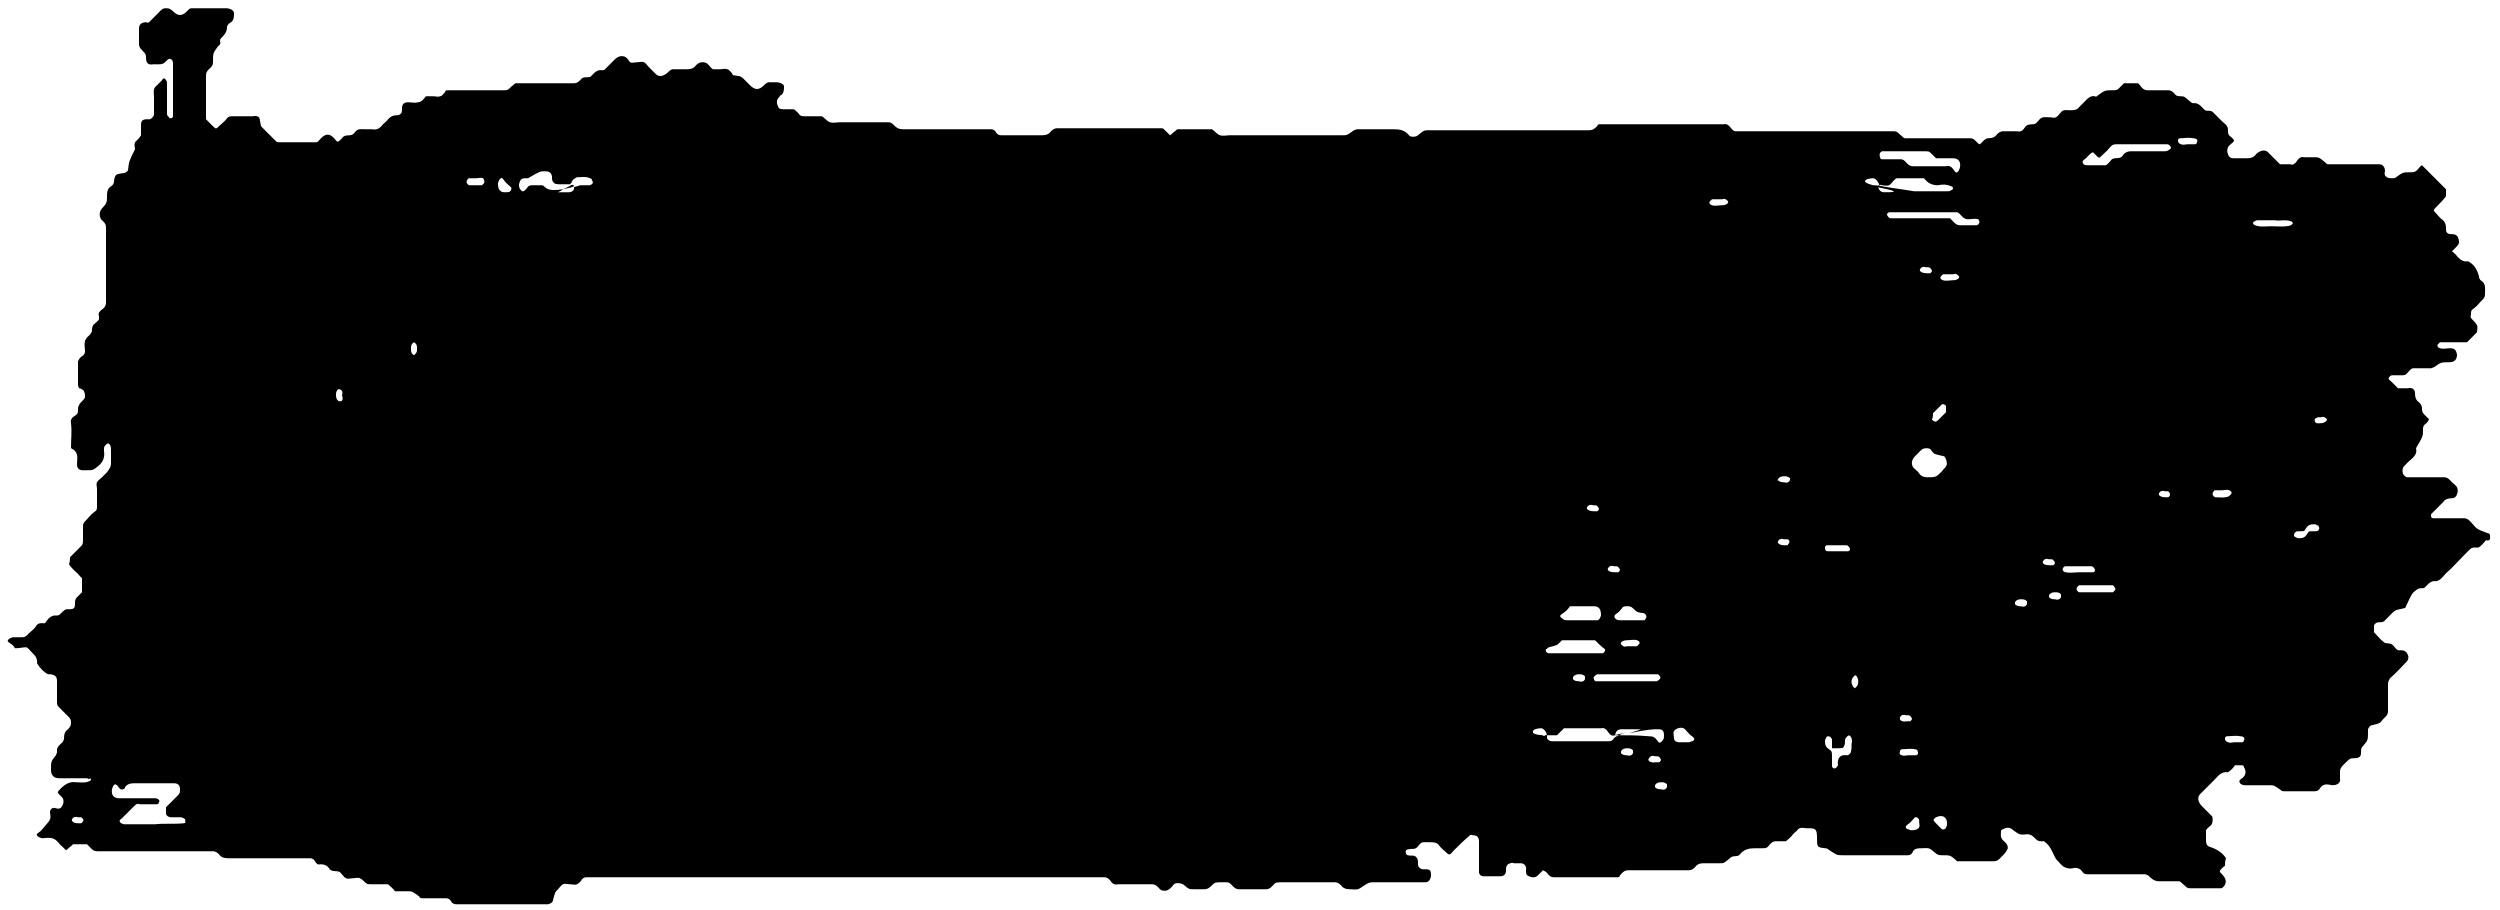 <svg width="250" height="91" viewBox="0 0 250 91" fill="currentColor" preserveAspectRatio="none" xmlns="http://www.w3.org/2000/svg">
<path d="M249 53.525C249 53.425 248.9 53.325 248.8 53.325C247.7 52.925 247.7 52.925 247.2 52.325C247 52.125 246.8 51.825 246.4 51.825C245.4 51.825 244.4 51.825 243.3 51.825C243.2 51.825 243.1 51.725 243.1 51.625C243.1 51.525 243.1 51.425 243.1 51.425C243.5 51.025 243.9 50.625 244.3 50.225C244.5 49.925 244.8 49.825 245.2 49.825C245.4 49.825 245.6 49.725 245.7 49.425C245.8 49.225 245.8 48.925 245.7 48.725C245.6 48.525 245.4 48.425 245.2 48.225C245 48.025 244.8 47.725 244.4 47.725C243.2 47.725 241.9 47.725 240.7 47.725C240.6 47.725 240.5 47.625 240.4 47.525C240.2 47.325 240.2 46.825 240.4 46.625C240.5 46.525 240.6 46.425 240.6 46.425C241 45.925 241.8 45.625 241.6 44.825C242.3 43.625 242.3 43.625 242.3 43.025C242.3 42.725 242.3 42.625 242.5 42.425C242.7 42.325 242.8 42.125 242.9 41.925C242.7 41.725 242.6 41.625 242.4 41.425C242.2 41.225 242.2 41.025 242.2 40.825C242.2 40.625 242.1 40.425 241.9 40.225C241.6 40.025 241.5 39.725 241.5 39.325C241.5 38.925 241.2 38.725 240.8 38.825C240.5 38.825 240.1 38.825 239.8 38.825C239.6 38.625 239.3 38.325 239.1 38.125C238.8 37.925 238.8 37.825 239 37.625C239.1 37.525 239.2 37.525 239.3 37.525C239.6 37.525 240 37.525 240.3 37.525C240.7 37.525 240.8 37.125 241.1 36.925C241.2 36.825 241.3 36.825 241.4 36.825C242 36.825 242.5 36.825 243.1 36.825C243.2 36.825 243.3 36.725 243.4 36.725C244.1 36.225 244.1 36.225 244.9 36.225C245.5 36.225 245.7 35.925 245.7 35.425C245.6 35.025 245.5 34.825 245 34.825C244.7 34.825 244.3 34.925 244 34.825C243.7 34.725 243.7 34.525 243.8 34.425C243.9 34.325 244 34.225 244 34.225C244.6 34.225 245.1 34.225 245.7 34.225C246 34.225 246.4 34.225 246.7 34.225C247 33.925 247.3 33.625 247.7 33.225C247.7 33.025 247.8 32.725 247.7 32.525C247.6 32.325 247.4 32.125 247.3 32.025C247.1 31.825 247 31.725 247.1 31.425C247.1 31.125 247.1 31.025 247.4 30.825C247.7 30.625 247.9 30.325 248.1 30.125C248.2 30.025 248.3 29.925 248.3 29.925C248.5 29.725 248.5 29.525 248.5 29.325C248.5 28.925 248.6 28.425 248.2 28.125C248.1 28.025 248 28.025 248 27.925C247.9 27.825 247.9 27.725 247.9 27.625C247.7 26.925 247.4 26.425 246.8 26.125C246.3 26.225 246 25.925 245.7 25.625C245.6 25.425 245.4 25.325 245.2 25.125C245.4 24.925 245.5 24.825 245.7 24.625C246 24.325 245.9 24.025 245.8 23.725C245.7 23.525 245.5 23.425 245.3 23.425C244.8 23.425 244.6 23.325 244.6 22.925C244.6 22.625 244.6 22.325 244.3 22.025C244 21.825 243.8 21.525 243.6 21.325C243.3 21.025 243.3 21.025 243.7 20.625C244 20.325 244.3 20.025 244.6 19.625C244.6 19.425 244.6 19.225 244.6 18.925C243.9 18.225 243.2 17.525 242.4 16.725C242.3 16.625 242.2 16.525 242.2 16.525C242 16.625 241.9 16.825 241.7 17.025C241.5 17.225 241.3 17.225 241.1 17.225C240.3 17.225 240.3 17.225 239.6 17.725C239.5 17.825 239.4 17.825 239.3 17.825C239.1 17.825 238.8 17.825 238.7 17.725C238.5 17.625 238.4 17.425 238.5 17.125C238.5 16.725 238.3 16.425 237.9 16.425C236.2 16.425 234.5 16.425 232.8 16.425C232.7 16.425 232.6 16.325 232.5 16.225C231.9 15.725 231.9 15.725 231.4 15.725C231.1 15.725 230.7 15.725 230.4 15.725C230 15.625 229.8 15.925 229.6 16.225C229.4 16.425 229.3 16.525 229 16.425C228.7 16.425 228.3 16.425 228 16.425C227.8 16.225 227.5 15.925 227.3 15.725C227.1 15.525 227 15.425 226.8 15.225C226.5 14.925 226 15.025 225.6 15.425C225.4 15.725 225.1 15.825 224.7 15.825C224.2 15.825 223.8 15.825 223.3 15.825C223.1 15.825 222.9 15.725 222.8 15.425C222.7 15.225 222.7 14.925 222.8 14.725C222.9 14.525 223.1 14.425 223.3 14.225C223.4 14.125 223.4 14.025 223.4 14.025C223.3 13.825 223.1 13.725 222.9 13.525C222.7 13.225 222.9 12.925 222.7 12.625C222.6 12.425 222.4 12.325 222.2 12.125C222.1 12.025 222 11.925 222 11.925C221.8 11.725 221.5 11.425 221.3 11.225C221 10.925 220.6 11.225 220.4 10.925C220.1 10.625 219.8 10.225 219.3 10.325C219 10.225 218.8 9.925 218.5 9.725C218.2 9.525 217.9 9.725 217.6 9.525C217.4 9.325 217.2 9.025 216.8 9.025C216.1 9.025 215.4 9.025 214.8 9.025C214.4 9.025 214.2 8.825 214 8.525C213.9 8.425 213.8 8.325 213.8 8.325C213.3 8.325 212.9 8.325 212.4 8.325C212.2 8.525 212.1 8.625 211.9 8.825C211.7 9.025 211.6 9.025 211.3 9.025C210.5 9.025 210.5 9.025 209.8 9.525C209.7 9.625 209.6 9.725 209.5 9.625C209 9.525 208.7 9.925 208.4 10.225C208.2 10.425 208.1 10.525 207.9 10.725C207.7 11.025 207.3 11.025 207 11.025C206.7 11.025 206.3 10.925 206.1 11.225C205.9 11.425 205.8 11.625 205.6 11.725C205.4 11.825 205.2 11.725 204.9 11.725C204.2 11.725 204.2 11.625 203.7 12.225C203.4 12.625 202.8 12.225 202.5 12.725C202.3 13.025 202.1 13.225 201.7 13.125C201.3 13.125 200.8 13.125 200.3 13.125C200.1 13.125 199.9 13.225 199.7 13.425C199.5 13.725 199.2 13.825 198.8 13.825C198.6 13.825 198.4 14.025 198.3 14.125C197.9 14.525 198 14.525 197.6 14.125C197.4 13.925 197.3 13.825 197 13.825C194.8 13.825 192.7 13.825 190.5 13.825C190.4 13.825 190.3 13.725 190.2 13.625C189.9 13.425 189.8 13.125 189.4 13.125C184.2 13.125 179 13.125 173.8 13.125C173.7 13.125 173.6 13.125 173.5 13.125C173.4 13.125 173.3 13.025 173.2 12.925C173 12.725 172.8 12.325 172.4 12.425C168.3 12.425 164.2 12.425 160.2 12.425C160.1 12.425 160 12.425 159.9 12.425C159.8 12.425 159.7 12.625 159.7 12.625C159.5 12.825 159.3 13.025 158.9 13.025C153.6 13.025 148.3 13.025 142.9 13.025C142.4 13.025 142.4 13.025 141.8 13.525C141.6 13.725 141 13.725 140.9 13.525C140.5 13.025 140 12.925 139.4 12.925C138.2 12.925 136.9 12.925 135.7 12.925C135.6 12.925 135.5 13.025 135.4 13.025C134.7 13.525 134.7 13.525 134.3 13.525C131 13.525 127.7 13.525 124.4 13.525H123C122.7 13.525 122.3 13.625 122 13.525C121.7 13.425 121.5 13.125 121.2 12.925C120.1 12.925 118.9 12.925 117.8 12.925C117.7 12.925 117.6 13.025 117.5 13.125C117.3 13.225 117.2 13.425 117 13.525C116.8 13.325 116.7 13.225 116.5 13.025C116.4 12.925 116.3 12.825 116.2 12.825C112.7 12.825 109.2 12.825 105.7 12.825C105.5 12.825 105.3 12.925 105.1 13.125C104.9 13.425 104.6 13.525 104.2 13.525C102.8 13.525 101.5 13.525 100.1 13.525C99.9 13.525 99.7 13.425 99.6 13.225C99.5 13.025 99.3 12.925 99.1 12.925C96.2 12.925 93.2 12.925 90.3 12.925C89.9 12.925 89.7 12.825 89.4 12.525C89.2 12.325 89.1 12.225 88.8 12.225C87.2 12.225 85.6 12.225 84 12.225C83.7 12.225 83.3 12.325 83 12.225C82.7 12.125 82.5 11.825 82.2 11.625C81.6 11.625 81.1 11.625 80.5 11.625C80.2 11.625 80.1 11.625 79.9 11.425C79.8 11.225 79.6 11.125 79.4 10.925C79.1 10.925 78.7 10.925 78.4 10.925C78.1 10.925 77.9 10.925 77.8 10.625C77.6 10.225 77.7 9.925 77.9 9.725C78 9.625 78 9.525 78.1 9.525C78.4 9.325 78.4 8.925 78.4 8.625C78.4 8.425 78 8.225 77.6 8.225C77.4 8.225 77.1 8.225 76.9 8.225C76.7 8.225 76.5 8.425 76.4 8.525C75.9 9.025 75.5 9.025 75 8.525C74.8 8.325 74.5 8.025 74.3 7.825C74 7.525 73.7 7.625 73.4 7.525C73.3 7.525 73.2 7.425 73.2 7.325C73 7.125 72.9 6.925 72.7 6.925C72.5 6.825 72.3 6.925 72 6.925C71.8 6.925 71.5 6.925 71.3 6.925C71.1 6.825 71 6.625 70.8 6.425C70.6 6.225 70.4 6.225 70.2 6.225C70 6.225 69.8 6.325 69.6 6.525C69.4 6.825 69.1 6.925 68.7 6.925C68.2 6.925 67.8 6.925 67.3 6.925C67.1 6.925 66.9 7.125 66.8 7.225C66.4 7.625 65.9 7.725 65.6 7.425C65.4 7.225 65.1 6.925 64.9 6.725C64.7 6.525 64.6 6.325 64.4 6.225C64.2 6.125 64 6.225 63.7 6.225C63.5 6.225 63.2 6.325 63 6.225C63 6.225 62.8 5.925 62.7 5.825C62.4 5.525 61.9 5.525 61.5 5.925C61.2 6.225 60.9 6.525 60.5 6.925C60.4 7.025 60.3 7.025 60.2 7.025C59.7 6.925 59.4 7.325 59.1 7.625C58.9 7.825 58.5 7.625 58.2 7.825C58 8.025 57.8 8.325 57.4 8.325C56.9 8.325 56.5 8.325 56 8.325C54.5 8.325 53.1 8.325 51.6 8.325C51.5 8.325 51.4 8.425 51.3 8.525C51 8.725 50.9 9.025 50.5 9.025C48.9 9.025 47.3 9.025 45.7 9.025C45.4 9.025 45 9.025 44.7 9.025C44.6 9.025 44.5 9.125 44.5 9.225C44.3 9.425 44.2 9.625 44 9.625C43.8 9.725 43.6 9.625 43.3 9.625C43.1 9.625 42.9 9.625 42.6 9.625C42.4 9.825 42.2 10.225 41.8 10.225C41.5 10.325 41.1 10.225 40.8 10.225C40.4 10.225 40.2 10.425 40.2 10.825C40.2 11.125 40.2 11.325 40 11.425C39.9 11.525 39.8 11.525 39.7 11.525C39.3 11.525 39.1 11.625 38.8 11.925C38.7 12.125 38.5 12.225 38.3 12.425C38 12.825 37.7 13.025 37.2 12.925C37.1 12.925 37 12.925 36.9 12.925C36.8 12.925 36.7 12.925 36.6 12.925C35.9 12.925 35.8 12.825 35.4 13.325C35.1 13.725 34.5 13.325 34.2 13.825C34.1 13.925 34 14.025 34 14.025C33.8 14.225 33.7 14.225 33.5 13.925C33 13.325 32.6 13.325 32.1 13.825C31.9 14.025 31.8 14.225 31.6 14.225C30.4 14.225 29.1 14.225 27.9 14.225C27.8 14.225 27.7 14.225 27.6 14.125C27.1 13.625 26.6 13.125 26.2 12.725C26 12.525 26.1 12.325 26 12.125C26 11.725 25.8 11.525 25.3 11.625C24.6 11.625 23.9 11.625 23.3 11.625C23 11.625 22.9 11.625 22.7 11.825C22.5 12.125 22.2 12.325 22 12.525C21.6 12.925 21.6 12.925 21.3 12.625C21.1 12.425 20.8 12.125 20.6 11.925V11.225C20.6 10.025 20.6 8.725 20.6 7.525C20.6 7.125 20.9 6.925 21.1 6.725C21.3 6.525 21.3 6.325 21.3 6.125C21.3 5.325 21.3 5.325 21.8 4.625C22 4.525 22.1 4.325 22 4.125C22 4.025 22 3.925 22.1 3.825C22.4 3.525 22.7 3.225 22.7 2.725C22.7 2.525 22.9 2.325 23.1 2.225C23.4 2.025 23.4 1.625 23.4 1.325C23.4 1.025 23 0.825 22.6 0.825C21.5 0.825 20.3 0.825 19.2 0.825C19.1 0.825 19 0.825 18.9 0.925C18.8 1.025 18.7 1.125 18.7 1.125C18.2 1.625 17.8 1.625 17.3 1.125C17.1 0.925 16.9 0.825 16.7 0.825C16.4 0.825 16.3 0.825 16.1 1.025C15.7 1.425 15.3 1.825 14.9 2.225C14.8 2.325 14.7 2.225 14.6 2.225C14.2 2.225 13.9 2.425 13.9 2.825C13.9 3.325 13.9 3.725 13.9 4.225C13.9 4.625 13.9 4.725 14.3 5.125C14.5 5.325 14.6 5.425 14.6 5.725C14.6 6.325 14.8 6.525 15.4 6.425C15.8 6.425 16.3 6.525 16.6 6.125C16.8 5.925 16.9 5.825 17.1 5.925C17.3 6.025 17.3 6.225 17.3 6.525C17.3 7.325 17.3 8.125 17.3 9.625C17.3 9.825 17.3 10.725 17.3 11.625C17.3 11.725 17.2 11.825 17.1 11.825C17 11.825 16.9 11.825 16.9 11.725C16.8 11.625 16.7 11.525 16.7 11.425C16.7 10.425 16.7 9.425 16.7 8.325C16.7 8.125 16.6 7.925 16.4 7.825C16.4 7.825 16.2 7.925 16.2 8.025C16 8.225 15.7 8.525 15.5 8.725C15.3 9.025 15.4 9.325 15.4 9.725C15.4 10.325 15.4 10.825 15.4 11.425C15.4 11.625 15.2 11.825 15 11.925C14.9 11.925 14.8 11.925 14.7 11.925C14.2 11.925 14.1 12.125 14.1 12.525C14.1 12.825 14.1 13.225 14.1 13.525C14 13.725 13.8 13.925 13.7 14.025C13.3 14.325 13.5 14.625 13.5 14.925C12.9 16.125 12.9 16.125 12.8 17.025C12.7 17.225 12.5 17.325 12.2 17.325C11.6 17.425 11.5 17.425 11.4 18.125C11.4 18.325 11.3 18.525 11.1 18.625C10.8 18.825 10.7 19.125 10.7 19.525C10.7 19.625 10.7 19.725 10.7 19.825C10.7 20.225 10.6 20.425 10.3 20.725C9.9 21.125 9.9 21.525 10.1 21.925C10.3 22.125 10.6 22.325 10.6 22.725C10.6 25.225 10.6 27.725 10.6 30.225C10.6 30.625 10.4 30.825 10.1 31.025C9.9 31.225 9.8 31.325 9.9 31.625C9.9 31.725 9.9 31.925 9.9 31.925C9.8 32.125 9.6 32.225 9.4 32.425C9.1 32.725 9.3 33.025 9.1 33.325C8.9 33.625 8.6 33.725 8.5 34.125C8.4 34.425 8.5 34.825 8.5 35.125C8.5 35.325 8.4 35.525 8.2 35.625C8 35.725 7.9 35.925 7.8 36.125C7.8 36.925 7.8 37.725 7.8 38.525C7.8 38.625 7.9 38.725 7.9 38.825C8 38.825 8.3 38.925 8.4 39.125C8.5 39.325 8.5 39.525 8.5 39.725C8.4 40.025 8 40.225 7.9 40.525C7.7 40.825 7.9 41.125 7.7 41.425C7.3 41.725 7 41.825 7.1 42.325C7.2 43.125 7.1 43.925 7.1 44.725C7.1 44.825 7.2 44.925 7.3 44.925C7.9 45.325 7.7 45.925 7.7 46.425C7.7 46.825 7.9 47.025 8.3 47.025C8.4 47.025 8.5 47.025 8.6 47.025C9.3 47.025 9.3 47.025 9.8 46.625C10.3 46.225 10.5 45.725 10.4 45.125C10.4 45.025 10.4 44.925 10.4 44.825C10.4 44.625 10.6 44.425 10.8 44.325C11 44.425 11.1 44.625 11.1 44.925C11.1 45.425 11.1 45.825 11.1 46.325C11.1 46.725 10.9 46.925 10.7 47.225C10.5 47.425 10.4 47.525 10.2 47.725C10 47.925 9.8 48.025 9.7 48.225C9.6 48.425 9.7 48.625 9.7 48.925C9.7 49.525 9.7 50.025 9.7 50.625C9.7 50.925 9.7 51.025 9.4 51.225C9.1 51.425 8.9 51.725 8.7 51.925C8.3 52.325 8.3 52.325 8.3 52.825C8.3 53.125 8.3 53.525 8.3 53.825C8.3 54.425 8.3 54.425 8 54.725C7.7 55.025 7.4 55.325 7 55.725C7 55.925 7 56.125 6.9 56.425C7.2 56.925 7.7 57.225 8 57.625C8.1 57.725 8.2 57.825 8.2 57.825C8.2 58.325 8.2 58.725 8.2 59.225C8 59.425 7.9 59.525 7.7 59.725C7.5 59.925 7.5 60.125 7.5 60.325C7.5 60.825 7.4 60.925 6.9 60.925C6.8 60.925 6.6 60.925 6.6 60.925C6.4 61.025 6.2 61.225 6.1 61.325C5.8 61.725 5.5 61.425 5.2 61.625C4.9 61.725 4.7 62.025 4.5 62.325C4.2 62.325 3.8 62.225 3.6 62.625C3.4 62.925 3.1 63.125 2.9 63.325C2.5 63.725 2.5 63.725 2 63.725C1.8 63.725 1.5 63.725 1.3 63.725C1.2 63.725 1.1 63.825 1 63.825C0.7 64.025 0.7 64.125 1 64.325C1.2 64.425 1.4 64.625 1.5 64.825C2 64.825 2.3 64.725 2.6 64.725C2.7 64.725 2.8 64.825 2.9 64.925C3.2 65.325 3.8 65.625 3.7 66.325C4 66.825 4.4 67.225 4.8 67.425C4.9 67.425 5 67.425 5.1 67.425C5.5 67.525 5.7 67.625 5.7 68.125C5.7 68.825 5.7 69.525 5.7 70.125C5.7 70.425 5.7 70.525 5.9 70.725C6.2 71.025 6.5 71.325 6.9 71.725C7.1 71.925 7.1 72.125 7.1 72.325C7.1 72.525 7 72.725 6.8 72.925C6.5 73.125 6.4 73.425 6.4 73.825C6.4 74.325 5.8 74.425 5.7 74.925C5.7 75.025 5.7 75.125 5.7 75.225C5.7 75.325 5.6 75.425 5.6 75.525C5.1 76.125 5.1 76.125 5.1 77.025C5.1 77.525 5.4 77.825 5.9 77.825C6.8 77.825 7.7 77.825 8.6 77.825C8.7 77.825 8.8 77.825 8.9 77.925C9 77.825 9.1 77.825 9.1 77.925C9.1 78.025 9 78.125 8.9 78.125C8.5 78.325 8 78.225 7.6 78.225C7 78.125 6.5 78.425 6.1 78.825C5.7 79.225 5.7 79.225 6 79.525C6.1 79.625 6.2 79.725 6.2 79.725C6.4 79.925 6.4 80.325 6.2 80.625C6.1 80.825 5.9 80.925 5.6 80.825C5.3 80.725 5.1 80.825 5 81.125C5 81.425 5.1 81.725 5 81.925C4.9 82.225 4.6 82.425 4.4 82.725C4.2 82.925 4.1 83.125 3.9 83.225C3.6 83.425 3.6 83.525 3.9 83.725C4 83.725 4.1 83.825 4.2 83.825C4.5 83.825 4.9 83.725 5.2 83.825C5.7 83.925 5.9 84.425 6.2 84.625C6.3 84.725 6.4 84.825 6.4 84.825L6.6 85.025C6.8 84.925 6.9 84.725 7.1 84.625C7.2 84.525 7.3 84.425 7.3 84.425C7.7 84.425 8.2 84.425 8.7 84.425C8.9 84.625 9 84.725 9.2 84.925C9.4 85.125 9.6 85.125 9.8 85.125C13.6 85.125 17.5 85.125 21.3 85.125C21.5 85.125 21.7 85.225 21.9 85.425C22.1 85.725 22.4 85.825 22.8 85.825C25.5 85.825 28.2 85.825 31 85.825C31.2 85.825 31.4 85.925 31.5 86.125C31.6 86.325 31.8 86.525 32 86.425C32.4 86.425 32.7 86.525 32.9 86.825C33.2 87.325 33.8 86.925 34.1 87.325C34.3 87.525 34.4 87.725 34.6 87.825C34.8 87.925 35 87.825 35.3 87.825C35.5 87.825 35.8 87.725 36 87.825C36.2 87.925 36.4 88.125 36.5 88.225C36.7 88.425 36.8 88.425 37.1 88.425C37.7 88.425 38.2 88.425 38.8 88.425C39 88.625 39.3 88.825 39.5 89.125H40.5C40.6 89.125 40.7 89.125 40.8 89.125C41.2 89.125 41.2 89.125 41.9 89.625C42 89.825 42.1 89.825 42.2 89.825C43 89.825 43.8 89.825 44.6 89.825C44.8 89.825 45 89.925 45.1 90.125C45.2 90.325 45.4 90.425 45.6 90.425C48.7 90.425 51.7 90.425 54.8 90.425C54.9 90.425 55 90.325 55.1 90.325C55.2 90.225 55.3 90.125 55.3 90.025C55.5 89.225 55.5 89.225 55.8 88.925C56 88.725 56.1 88.525 56.3 88.425C56.5 88.325 56.7 88.425 57 88.425C57.2 88.425 57.5 88.525 57.7 88.425C57.9 88.325 58.1 88.125 58.2 87.925C58.4 87.725 58.5 87.725 58.8 87.725C76 87.725 93.2 87.725 110.4 87.725C110.7 87.725 110.8 87.825 111 88.025C111.2 88.325 111.4 88.525 111.8 88.425C112.9 88.425 114.1 88.425 115.2 88.425C115.6 88.425 115.8 88.725 116 88.925C116.2 89.125 116.7 89.125 116.9 88.925C117.1 88.825 117.2 88.625 117.4 88.425C117.6 88.225 118.1 88.325 118.3 88.425C118.9 88.925 118.9 88.925 119.4 88.925C119.7 88.925 120.1 88.925 120.4 88.925C120.8 88.925 121 88.725 121.2 88.525C121.5 88.225 121.5 88.225 122.5 88.225C122.8 88.225 122.9 88.225 123.1 88.425C123.3 88.625 123.5 88.925 123.9 88.925C124.8 88.925 125.7 88.925 126.6 88.925C127 88.925 127.2 88.625 127.4 88.425C127.6 88.225 127.6 88.225 128.7 88.225C130.3 88.225 131.9 88.225 133.5 88.225C133.7 88.225 133.9 88.325 134.1 88.525C134.3 88.825 134.6 88.925 135 88.925C135.3 88.925 135.7 89.025 136 88.825C136.9 88.225 136.9 88.225 137.5 88.225C139.2 88.225 140.9 88.225 142.6 88.225C142.9 88.225 143.1 87.825 143.1 87.525C143.1 87.025 143 86.925 142.5 86.925C142.4 86.925 142.3 86.925 142.2 86.925C142 86.825 141.8 86.725 141.8 86.425C141.8 86.225 141.8 85.925 141.7 85.825C141.5 85.425 141.1 85.625 140.8 85.525C140.7 85.525 140.6 85.425 140.6 85.325C140.5 85.125 140.6 84.925 140.9 84.925C141.2 84.825 141.5 85.025 141.8 84.625C142.2 84.125 142.2 84.225 143 84.225C143.3 84.225 143.7 84.225 143.9 84.525C144.1 84.825 144.4 85.025 144.6 85.225C144.9 85.525 145 85.525 145.3 85.125C145.9 84.525 146.4 84.025 147 83.525C147.1 83.425 147.2 83.525 147.3 83.525C147.7 83.525 147.9 83.725 147.9 84.125C147.9 85.125 147.9 86.125 147.9 87.225C147.9 87.425 148.1 87.625 148.3 87.625C148.9 87.625 149.4 87.625 150 87.625C150.4 87.625 150.6 87.425 150.6 87.025C150.6 86.725 150.6 86.625 150.8 86.425C151 86.325 151.2 86.225 151.4 86.325C151.6 86.325 151.9 86.325 152.1 86.325C152.4 86.325 152.7 86.625 152.6 87.025C152.6 87.325 152.6 87.525 152.9 87.625C153.3 87.825 153.6 87.725 153.8 87.525C154 87.325 154.1 87.225 154.3 87.025C154.5 87.125 154.7 87.225 154.8 87.425C155 87.625 155.1 87.725 155.4 87.725C157.4 87.725 159.5 87.725 161.5 87.725C161.6 87.725 161.7 87.725 161.8 87.725C161.9 87.725 162 87.625 162 87.525C162.2 87.325 162.4 87.025 162.8 87.025C164.8 87.025 166.9 87.025 168.9 87.025C169.1 87.025 169.3 86.925 169.5 86.725C169.7 86.425 170 86.325 170.3 86.325C170.9 86.325 171.4 86.325 172 86.325C172.4 86.325 172.4 86.325 173.1 85.725C173.4 85.525 173.8 85.725 174 85.425C174.4 84.925 174.9 84.825 175.5 84.825C175.7 84.825 176 84.825 176.2 84.825C176.6 84.825 176.7 84.825 177 84.425C177.2 84.225 177.3 84.125 177.6 84.125C177.9 84.125 178.3 84.125 178.6 84.125C178.8 83.925 179.1 83.725 179.3 83.425C179.4 83.325 179.5 83.225 179.5 83.225C179.7 83.125 179.8 82.825 180 82.825C180.2 82.725 180.4 82.825 180.7 82.825C181.5 82.825 181.7 82.825 181.7 83.725C181.7 84.725 181.7 84.725 182.5 84.825C182.6 84.825 182.7 84.825 182.8 84.925C183.7 85.525 183.7 85.525 184.3 85.525C186.5 85.525 188.6 85.525 190.8 85.525C191 85.525 191.2 85.425 191.3 85.125C191.5 84.825 191.8 84.825 192.2 84.825C192.5 84.825 192.9 84.725 193.2 85.025C193.8 85.525 193.8 85.525 194.3 85.525C195 85.525 195 85.525 195.5 85.925C195.6 86.025 195.7 86.125 195.7 86.125C196.9 86.125 198.2 86.125 199.4 86.125C199.8 86.125 200 85.825 200.2 85.625C200.9 84.925 201 84.625 200.3 84.025C200 83.725 200.1 83.425 200.1 83.125C200.1 83.025 200.2 82.925 200.3 82.925C200.6 82.725 201 82.725 201.2 82.925C201.9 83.425 201.9 83.525 202.7 83.425C203.1 83.425 203.3 83.625 203.5 83.825C203.7 84.025 203.8 84.125 204.1 84.125C204.2 84.125 204.4 84.125 204.4 84.125C204.8 84.425 205 84.625 205.5 85.725C205.6 85.925 205.7 86.025 205.9 86.225C206.3 86.725 206.7 86.925 207.3 86.825C207.6 86.725 208 86.825 208.2 87.125C208.3 87.325 208.5 87.425 208.7 87.425C210.6 87.425 212.5 87.425 214.5 87.425C214.6 87.425 214.7 87.525 214.8 87.525C215.1 87.825 215.4 88.125 215.9 88.125C216.6 88.125 217.3 88.125 217.9 88.125C218 88.125 218.1 88.225 218.2 88.325C218.5 88.525 218.6 88.825 219 88.825C220 88.825 221 88.825 222.1 88.825C222.2 88.825 222.3 88.725 222.4 88.625C222.7 88.225 222.6 87.825 222.2 87.425C221.9 87.125 221.9 87.125 222.3 86.725C222.4 86.625 222.5 86.625 222.5 86.525C222.5 86.325 222.5 86.125 222.6 85.825C222.3 85.325 221.7 84.925 221.1 84.725C220.7 84.625 220.6 84.425 220.6 84.025C220.6 83.925 220.6 83.825 220.6 83.725C220.6 83.525 220.6 83.225 220.6 83.025C220.7 82.825 220.9 82.725 221.1 82.525C221.3 82.325 221.3 81.725 221.2 81.625C220.9 81.325 220.6 81.025 220.2 80.625C219.8 80.225 219.7 79.725 220 79.425C220.5 78.925 221 78.425 221.4 78.025C221.8 77.625 222.1 77.125 222.8 77.225C223.1 77.025 223.3 76.825 223.5 76.525C223.7 76.525 223.9 76.525 224.2 76.525C224.3 76.525 224.4 76.625 224.4 76.725C224.6 77.025 224.6 77.425 224.4 77.625C224.3 77.725 224.3 77.825 224.2 77.825C223.9 78.025 223.9 78.125 224 78.325C224.2 78.525 224.4 78.525 224.6 78.525C225.4 78.525 226.2 78.525 227 78.525C227.4 78.525 227.4 78.525 228.1 79.025C228.2 79.125 228.3 79.125 228.4 79.125C229.4 79.125 230.4 79.125 231.5 79.125C231.7 79.125 231.9 79.025 232 78.825C232.3 78.325 232.8 78.425 233.2 78.525C233.7 78.525 234.1 78.325 234 77.825C234 77.625 234 77.325 234 77.125C234 76.925 234.1 76.725 234.3 76.525C235 75.825 235 75.825 235.4 75.825C235.8 75.825 236.1 75.725 236.1 75.325C236.1 75.125 236.1 74.825 236.2 74.725C236.8 74.025 236.8 74.025 236.8 73.225C236.8 73.125 236.8 73.025 236.8 72.925C236.9 72.725 237 72.525 237.2 72.525C238 72.325 238 72.325 238.3 71.925C238.5 71.725 238.8 71.525 238.8 71.125C238.8 70.225 238.8 69.325 238.8 68.425C238.8 68.125 238.9 68.025 239 67.825C239.6 67.325 240.1 66.725 240.7 66.125C240.8 66.025 240.9 65.725 240.8 65.525C240.7 65.225 240.5 65.025 240.1 65.025C240 65.025 239.9 65.025 239.8 65.025C239.6 64.925 239.5 64.725 239.3 64.525C239 64.225 238.6 64.425 238.4 64.225C238 63.925 237.8 63.625 237.4 63.225C237.4 63.025 237.4 62.725 237.4 62.525C237.5 62.325 237.7 62.225 237.9 62.225C238.1 62.225 238.4 62.225 238.5 62.025C238.7 61.825 239 61.525 239.2 61.325C239.6 60.925 239.6 61.025 240.4 60.825C240.5 60.825 240.6 60.725 240.6 60.625C241.2 59.325 241.2 59.325 241.6 59.025C241.8 58.825 242 58.825 242.2 58.825C242.3 58.825 242.4 58.825 242.5 58.725C242.8 58.425 243.1 58.025 243.6 58.125C244.1 58.025 244.3 57.625 244.6 57.325C245.2 56.825 245.7 56.225 246.3 55.625C246.5 55.425 246.8 55.125 247 54.925C247.3 54.625 247.7 54.825 247.9 54.725C248.2 54.525 248.4 54.225 248.6 54.025C249.1 54.125 249 53.825 249 53.525ZM8.3 82.125C8.2 82.225 8.2 82.325 8.1 82.325C8 82.325 7.9 82.325 7.8 82.325C7.4 82.325 7.1 82.125 7.2 81.925C7.3 81.725 7.5 81.625 7.8 81.725C7.9 81.725 8 81.725 8.1 81.725C8.3 81.825 8.4 82.025 8.3 82.125ZM18.4 82.325C17.4 82.425 16.4 82.325 15.5 82.425C14.4 82.425 13.4 82.425 12.4 82.425C12.3 82.425 12.2 82.325 12.1 82.325C11.9 82.125 11.9 82.025 12.2 81.825C12.6 81.425 13 81.025 13.4 80.625C13.6 80.425 13.7 80.325 14 80.425C14.6 80.425 15.1 80.425 15.7 80.425C15.8 80.425 15.9 80.325 15.9 80.225C16 80.025 15.9 79.925 15.6 79.825H11.9C11.4 79.825 11.1 79.525 11.2 78.925C11.2 78.825 11.3 78.725 11.3 78.625C11.5 78.325 11.6 78.425 11.8 78.625C11.9 78.825 12.1 79.025 12.3 78.925C12.4 78.925 12.5 78.825 12.5 78.725C12.7 78.425 13 78.325 13.4 78.325C14.7 78.325 16.1 78.325 17.4 78.325C17.8 78.325 18 78.525 18 78.925C18 79.225 18 79.325 17.8 79.525C17.4 79.925 17 80.325 16.6 80.725C16.6 80.925 16.6 81.225 16.6 81.425C16.7 81.625 16.9 81.725 17.1 81.725C17.4 81.725 17.8 81.725 18.1 81.725C18.2 81.725 18.3 81.825 18.4 81.825C18.5 81.925 18.6 82.025 18.5 82.025C18.6 82.225 18.5 82.325 18.4 82.325ZM34.1 40.125C34 40.125 33.9 40.125 33.9 40.125C33.7 40.025 33.6 39.825 33.6 39.525C33.6 39.325 33.6 39.125 33.8 38.925C33.9 38.925 34 38.925 34 38.925C34.2 39.025 34.3 39.225 34.2 39.525C34.3 39.825 34.3 40.025 34.1 40.125ZM41.4 35.525C41.2 35.425 41.1 35.225 41.1 35.025C41.1 34.925 41.1 34.825 41.1 34.725C41.1 34.525 41.2 34.325 41.4 34.225C41.6 34.325 41.7 34.525 41.7 34.725C41.7 34.825 41.7 34.925 41.7 35.025C41.7 35.225 41.6 35.325 41.4 35.525ZM48.4 18.325C48.3 18.425 48.2 18.525 48.2 18.525C47.8 18.525 47.3 18.525 46.9 18.525C46.7 18.425 46.6 18.225 46.7 18.025C46.8 17.925 46.8 17.825 46.9 17.825C47.1 17.825 47.3 17.825 47.6 17.825C47.9 17.825 48.1 17.725 48.3 17.825C48.4 17.925 48.5 18.125 48.4 18.325ZM51.1 19.025C51 19.225 50.8 19.225 50.5 19.225C50.3 19.225 50.1 19.225 49.9 18.925C49.8 18.725 49.8 18.525 49.8 18.325C49.8 18.225 49.9 18.125 49.9 18.025C50.1 17.725 50.2 17.725 50.4 18.025C50.6 18.325 50.9 18.525 51.1 18.725C51.2 18.825 51.1 18.925 51.1 19.025ZM59 18.525C58.7 18.525 58.4 18.525 58 18.525C57.8 18.625 57.6 18.625 57.4 18.725C57.4 18.725 57.4 18.825 57.4 18.925C57.3 19.125 57.1 19.225 56.9 19.225C56.6 19.225 56.2 19.225 55.8 19.225C56 19.125 56.2 19.025 56.3 18.925C55 19.125 54.7 18.925 54.4 18.625C54.3 18.525 54.2 18.525 54.1 18.525C53.9 18.525 53.7 18.525 53.4 18.525C52.9 18.525 52.9 18.525 52.6 18.925C52.4 19.125 52.3 19.225 52.1 19.025C51.9 18.825 51.9 18.625 51.9 18.425C52 18.025 52.1 17.825 52.5 17.825C52.6 17.825 52.7 17.825 52.8 17.825C54 17.125 54 17.125 54.5 17.125C54.9 17.125 55.1 17.225 55.2 17.625C55.2 17.725 55.2 17.825 55.2 17.925C55.3 18.325 55.5 18.425 55.9 18.425C56.2 18.425 56.6 18.425 56.9 18.425H57C57.1 18.325 57.2 18.225 57.2 18.125C57.3 17.925 57.5 17.825 57.7 17.725C58.1 17.725 58.6 17.625 59 17.825C59.1 17.825 59.2 17.925 59.2 18.025C59.4 18.325 59.2 18.425 59 18.525ZM166 67.625C166.1 67.825 166 67.925 165.7 68.125C163.7 68.125 161.7 68.125 159.6 68.125C159.5 68.125 159.4 68.025 159.4 67.925C159.3 67.725 159.4 67.625 159.7 67.425H163.1C164 67.425 164.9 67.425 165.8 67.425C165.8 67.425 165.9 67.525 166 67.625ZM162.7 64.025C163 64.025 163.4 63.925 163.7 64.025C164 64.125 164 64.325 163.9 64.425C163.8 64.525 163.7 64.625 163.7 64.625C163.4 64.625 163 64.625 162.7 64.625C162.4 64.725 162.3 64.625 162.1 64.425C162 64.225 162.3 64.025 162.7 64.025ZM162.7 60.625C162.9 60.625 163.1 60.625 163.3 60.825C163.7 61.225 163.7 61.225 164.4 61.325C164.6 61.425 164.7 61.625 164.6 61.825C164.5 61.925 164.5 62.025 164.4 62.025C164.3 62.025 164.2 62.025 164.1 62.025H163.1C162.8 62.025 162.4 62.025 162.1 62.025C161.8 62.025 161.7 62.025 161.5 61.825C161.4 61.625 161.4 61.525 161.7 61.325C161.9 61.225 162 61.025 162.2 60.825C162.3 60.625 162.5 60.625 162.7 60.625ZM160.8 56.825C160.9 56.625 161.1 56.525 161.4 56.625C161.5 56.625 161.6 56.625 161.7 56.625C161.9 56.725 162 56.925 162 57.025C161.9 57.125 161.9 57.225 161.8 57.225C161.7 57.225 161.6 57.225 161.5 57.225C160.9 57.225 160.7 57.025 160.8 56.825ZM158.7 50.725C158.8 50.525 159 50.425 159.3 50.525C159.4 50.525 159.5 50.525 159.6 50.525C159.8 50.625 159.9 50.825 159.9 50.925C159.8 51.025 159.8 51.125 159.7 51.125C159.6 51.125 159.5 51.125 159.4 51.125C158.9 51.125 158.6 50.925 158.7 50.725ZM156.3 61.325C156.6 61.125 156.8 60.925 157 60.625C157.2 60.625 157.4 60.625 157.7 60.625C158.3 60.625 158.8 60.625 159.4 60.625C159.9 60.625 160.1 60.925 160.1 61.525C160.1 61.625 160 61.725 160 61.825C159.9 61.925 159.8 62.025 159.8 62.025C159.1 62.025 158.5 62.025 157.8 62.025C157.5 62.025 157.1 62.025 156.8 62.025C156.5 62.025 156.4 62.025 156.2 61.825C155.9 61.625 156 61.525 156.3 61.325ZM154.9 64.725C155.7 64.525 155.7 64.525 156 64.225C156.1 64.125 156.2 64.025 156.2 64.025C157 64.025 157.8 64.025 158.5 64.025C158.8 64.025 159.2 64.025 159.5 64.025C159.8 64.325 160.1 64.625 160.5 64.925V65.125C160.4 65.225 160.3 65.325 160.3 65.325C159.4 65.325 158.5 65.325 157.6 65.325C156.7 65.325 155.8 65.325 154.9 65.325C154.7 65.325 154.5 65.125 154.6 64.925C154.7 64.925 154.8 64.725 154.9 64.725ZM158.5 67.925C158.4 68.125 158.2 68.225 157.9 68.125C157.7 68.125 157.5 68.125 157.3 67.925C157.3 67.825 157.3 67.725 157.3 67.725C157.4 67.525 157.6 67.425 157.9 67.425C158.1 67.425 158.3 67.425 158.5 67.625C158.5 67.725 158.5 67.825 158.5 67.925ZM153.3 73.125C153.3 72.925 153.8 72.825 154.1 72.825C154.3 72.825 154.5 73.025 154.6 73.225C154.7 73.425 154.7 73.525 154.6 73.525C153.5 73.525 153.2 73.325 153.3 73.125ZM154.2 73.525H154.5C154.5 73.625 154.4 73.625 154.2 73.525ZM163.3 75.325C163.2 75.525 163 75.625 162.7 75.525C162.5 75.525 162.3 75.525 162.1 75.325C162.1 75.225 162.1 75.125 162.1 75.125C162.2 74.925 162.4 74.825 162.7 74.825C162.9 74.825 163.1 74.825 163.3 75.025C163.3 75.225 163.3 75.325 163.3 75.325ZM161.9 73.525C161.4 73.725 161.4 73.825 161.4 73.825C161.3 74.025 161.1 74.125 160.9 74.125C159 74.125 157.1 74.125 155.2 74.125C155 74.125 154.8 74.025 154.7 73.825C154.7 73.725 154.7 73.625 154.7 73.525H155.7C155.9 73.325 156 73.225 156.2 73.025C156.3 72.925 156.4 72.825 156.4 72.825C157.3 72.825 158.2 72.825 159.1 72.825C159.4 72.825 159.8 72.825 160.1 72.825C160.5 72.725 160.7 73.025 160.9 73.325C161.1 73.525 161.2 73.625 161.5 73.525C161.5 73.525 161.5 73.525 161.6 73.525C161.5 73.525 161.5 73.425 161.6 73.225C161.7 73.025 161.9 72.925 162.1 72.925C162.2 72.925 162.3 72.925 162.4 72.925H164.1C163.6 73.125 163.2 73.225 162.9 73.325C164.8 72.925 165.3 72.925 165.8 72.925C166.2 72.925 166.4 73.025 166.4 73.525C166.4 73.725 166.4 73.925 166.2 74.125C166 74.325 165.9 74.325 165.7 74.025C165.5 73.725 165.3 73.625 164.9 73.625C163.7 73.525 162.8 73.525 161.9 73.525ZM164.9 75.825C165 75.625 165.2 75.525 165.5 75.625C165.6 75.625 165.7 75.625 165.8 75.625C166 75.725 166.1 75.925 166.1 76.025C166 76.125 166 76.225 165.9 76.225C165.8 76.225 165.7 76.225 165.6 76.225C165 76.325 164.7 76.025 164.9 75.825ZM166.7 78.725C166.6 78.925 166.4 79.025 166.1 78.925C165.9 78.925 165.7 78.925 165.5 78.725C165.5 78.625 165.5 78.525 165.5 78.525C165.6 78.325 165.8 78.225 166.1 78.225C166.3 78.225 166.5 78.225 166.7 78.425C166.7 78.625 166.7 78.725 166.7 78.725ZM169.2 74.125C169.1 74.125 169 74.225 168.9 74.225C168.7 74.225 168.5 74.225 168.2 74.225C168.1 74.225 168 74.225 167.9 74.225C167.7 74.225 167.4 74.125 167.4 73.825C167.4 73.525 167.2 73.125 167.6 72.925C167.9 72.725 168.3 72.725 168.5 72.925C168.7 73.125 168.9 73.425 169.2 73.625C169.5 73.825 169.5 74.025 169.2 74.125ZM172.2 20.525C171.9 20.525 171.5 20.625 171.2 20.525C170.9 20.425 170.9 20.225 171 20.125C171.1 20.025 171.2 19.925 171.2 19.925C171.5 19.925 171.9 19.925 172.2 19.925C172.5 19.825 172.6 19.925 172.8 20.125C172.9 20.325 172.6 20.525 172.2 20.525ZM177.8 47.925C177.9 47.725 178.1 47.625 178.4 47.625C178.6 47.625 178.8 47.625 179 47.825C179 47.925 179 48.025 179 48.025C178.9 48.225 178.7 48.325 178.4 48.225C178.2 48.225 178 48.225 177.8 48.025C177.8 48.125 177.7 48.025 177.8 47.925ZM178.9 54.325C178.8 54.425 178.8 54.525 178.7 54.525C178.6 54.525 178.5 54.525 178.4 54.525C178 54.525 177.7 54.325 177.8 54.125C177.9 53.925 178.1 53.825 178.4 53.925C178.5 53.925 178.6 53.925 178.7 53.925C178.9 53.925 179 54.125 178.9 54.325ZM188.2 15.125H190.5C191.1 15.125 191.6 15.125 192.2 15.125C192.9 15.125 192.9 15.125 193.1 15.325C193.3 15.525 193.4 15.625 193.6 15.825C194.2 15.825 194.7 15.825 195.3 15.825C195.8 15.825 196.1 16.125 196 16.725C196 16.825 195.9 16.925 195.9 17.025C195.7 17.325 195.6 17.325 195.4 17.025C195.2 16.725 195 16.525 194.6 16.625C193.5 16.625 192.4 16.625 191.3 16.625C190.9 16.625 190.7 16.325 190.5 16.125C190.3 15.925 190.2 15.925 189.9 15.925C189.3 15.925 188.8 15.925 188.2 15.925C188.1 15.925 188 15.825 188 15.725C187.9 15.425 188 15.225 188.2 15.125ZM188.2 18.525C188.4 18.525 188.7 18.625 188.9 18.525C189.1 18.425 189.2 18.225 189.4 18.025C189.5 17.925 189.6 17.825 189.7 17.825C190.6 17.825 191.5 17.825 192.4 17.825C192.8 18.325 193.2 18.525 193.8 18.525C194.2 18.425 194.7 18.425 195.1 18.625C195.2 18.625 195.3 18.725 195.3 18.825C195.3 18.925 195.2 19.025 195.1 19.025C195 19.125 194.9 19.125 194.8 19.125C193.7 19.125 192.5 19.125 191.4 19.125C189.6 18.825 188.5 18.725 187.8 18.525C187.8 18.525 188 18.425 188.2 18.525ZM182.5 54.725C182.5 54.625 182.6 54.525 182.7 54.525C183.4 54.525 184 54.525 184.7 54.525C184.9 54.625 185 54.825 185 54.925C185 55.025 184.9 55.125 184.8 55.125C184.5 55.125 184.1 55.125 183.8 55.125C183.5 55.125 183.1 55.125 182.8 55.125C182.5 55.125 182.5 54.925 182.5 54.725ZM185.1 75.125C185.1 75.325 184.9 75.525 184.7 75.525C184 75.425 183.7 75.825 183.8 76.525C183.7 76.725 183.5 76.925 183.4 76.825C183.3 76.825 183.2 76.725 183.2 76.625C183.2 76.425 183.2 76.225 183.2 75.925C183.2 75.125 183.2 75.125 182.9 74.925C182.6 74.725 182.5 74.525 182.5 74.125C182.5 74.025 182.5 73.925 182.6 73.825C182.6 73.725 182.7 73.625 182.8 73.625C183 73.625 183.1 73.725 183.2 73.925C183.2 74.025 183.2 74.125 183.2 74.225V74.825C183.3 74.825 183.4 74.825 183.5 74.825C184.3 74.825 184.3 74.825 184.4 74.625C184.5 74.425 184.5 74.225 184.5 74.025C184.5 73.825 184.7 73.625 184.9 73.525C185.1 73.625 185.2 73.825 185.2 74.125C185.1 74.525 185.2 74.825 185.1 75.125ZM185.5 68.825C185.4 68.725 185.3 68.725 185.3 68.625C185.1 68.325 185.1 68.025 185.3 67.725C185.4 67.625 185.5 67.525 185.5 67.525C185.7 67.525 185.9 68.025 185.8 68.325C185.8 68.525 185.7 68.625 185.5 68.825ZM187.5 18.525C187.4 18.525 187.4 18.525 187.3 18.525C186.6 18.325 186.5 18.225 186.5 18.125C186.5 17.925 187 17.825 187.3 17.825C187.5 17.825 187.7 18.025 187.8 18.225C188 18.525 187.9 18.625 187.5 18.525ZM188.4 19.225C188.2 19.225 188 19.125 187.9 18.925C187.9 18.825 187.8 18.725 187.8 18.725C190.3 19.225 189.3 19.225 188.4 19.225ZM190 75.125C190 75.025 190.1 74.925 190.2 74.925C190.6 74.925 191.1 74.825 191.5 74.925C191.8 74.925 191.8 75.225 191.8 75.325C191.8 75.425 191.7 75.525 191.6 75.525C191.4 75.525 191.2 75.525 190.9 75.525C190.6 75.525 190.4 75.625 190.2 75.525C190 75.525 189.9 75.325 190 75.125ZM190 71.725C190.1 71.525 190.3 71.425 190.6 71.525C190.7 71.525 190.8 71.525 190.9 71.525C191.1 71.625 191.2 71.825 191.2 71.925C191.1 72.025 191.1 72.125 191 72.125C190.9 72.125 190.8 72.125 190.7 72.125C190.2 72.225 189.9 72.025 190 71.725ZM191.7 82.925C191.5 83.025 191.3 83.025 191.1 83.025C191 83.025 190.9 82.925 190.8 82.925C190.5 82.825 190.5 82.625 190.8 82.425C191.1 82.225 191.3 81.925 191.5 81.725H191.7C191.8 81.825 191.9 81.925 191.9 81.925C191.9 82.425 192.1 82.725 191.7 82.925ZM194.6 82.725C194.6 82.825 194.5 82.925 194.4 82.925C194.2 83.025 194.1 82.825 193.5 82.225C193.3 82.025 193.3 81.925 193.6 81.725C193.7 81.725 193.8 81.625 193.9 81.625C194.4 81.525 194.7 81.825 194.7 82.325C194.7 82.525 194.7 82.625 194.6 82.725ZM194.6 46.625C194.5 46.825 194.3 46.925 194.2 47.125C193.6 47.725 193.6 47.725 192.7 47.725C192.4 47.725 192.1 47.625 191.9 47.325C191.8 47.125 191.6 47.025 191.4 46.825C191.1 46.525 191.1 46.025 191.5 45.625C191.7 45.425 191.8 45.325 192 45.125C192.2 44.925 192.3 44.825 192.6 44.825C192.9 44.825 193 44.825 193.2 45.125C193.4 45.425 193.5 45.425 194.4 45.625C194.6 45.725 194.8 46.425 194.6 46.625ZM192 26.925C192.1 26.725 192.3 26.625 192.6 26.725C192.7 26.725 192.8 26.725 192.9 26.725C193.1 26.825 193.2 27.025 193.2 27.125C193.1 27.225 193.1 27.325 193 27.325C192.9 27.325 192.8 27.325 192.7 27.325C192.2 27.325 191.9 27.125 192 26.925ZM193.3 41.325C193.6 41.025 193.9 40.725 194.2 40.425C194.2 40.425 194.3 40.425 194.4 40.425C194.5 40.525 194.6 40.525 194.6 40.625C194.6 40.825 194.6 41.025 194.6 41.225C194.4 41.425 194.1 41.725 193.9 41.925C193.7 42.125 193.6 42.225 193.4 42.125C193.3 42.025 193.2 42.025 193.2 41.925C193.3 41.725 193.3 41.525 193.3 41.325ZM195.3 28.025C195 28.025 194.6 28.125 194.3 28.025C194 27.925 194 27.725 194.1 27.625C194.2 27.525 194.3 27.425 194.3 27.425C194.6 27.425 195 27.425 195.3 27.425C195.6 27.325 195.7 27.425 195.9 27.625C196 27.825 195.7 28.025 195.3 28.025ZM197.9 22.325C197.9 22.425 197.7 22.525 197.7 22.525C197.1 22.525 196.6 22.525 196 22.525C195.6 22.525 195.4 22.225 195.2 22.025C195.1 21.925 195 21.825 195 21.825C194.7 21.825 194.3 21.825 194 21.825H189C188.8 21.725 188.7 21.525 188.7 21.425C188.7 21.325 188.9 21.225 188.9 21.225C190 21.225 191.1 21.225 192.3 21.225C193.4 21.225 194.5 21.225 195.7 21.225C195.8 21.225 195.9 21.325 196 21.425C196.2 21.625 196.4 21.925 196.8 21.925C197.1 21.925 197.5 21.825 197.8 21.925C197.9 21.925 198 22.225 197.9 22.325ZM202.7 60.425C202.6 60.625 202.4 60.725 202.1 60.625C201.9 60.625 201.7 60.625 201.5 60.425C201.5 60.325 201.5 60.225 201.5 60.225C201.6 60.025 201.8 59.925 202.1 59.925C202.3 59.925 202.5 59.925 202.7 60.125C202.7 60.225 202.7 60.325 202.7 60.425ZM204.3 56.125C204.4 55.925 204.6 55.825 204.9 55.925C205 55.925 205.1 55.925 205.2 55.925C205.4 56.025 205.5 56.225 205.5 56.325C205.4 56.425 205.4 56.525 205.3 56.525C205.2 56.525 205.1 56.525 205 56.525C204.4 56.525 204.2 56.325 204.3 56.125ZM206.1 59.725C206 59.925 205.8 60.025 205.5 59.925C205.3 59.925 205.1 59.925 204.9 59.725C204.9 59.625 204.9 59.525 204.9 59.525C205 59.325 205.2 59.225 205.5 59.225C205.7 59.225 205.9 59.225 206.1 59.425C206.1 59.525 206.1 59.625 206.1 59.725ZM206.6 57.225C206.3 57.225 206.2 56.925 206.3 56.825C206.3 56.725 206.5 56.625 206.5 56.625C207.4 56.625 208.3 56.625 209.2 56.625C209.4 56.725 209.5 56.925 209.5 57.025C209.5 57.125 209.4 57.225 209.3 57.225C208.9 57.225 208.4 57.225 208 57.225C207.5 57.225 207 57.325 206.6 57.225ZM211.5 59.025C211.4 59.125 211.3 59.225 211.3 59.225C210.7 59.225 210.2 59.225 209.6 59.225H207.9C207.7 59.125 207.6 58.925 207.7 58.725C207.8 58.625 207.9 58.525 207.9 58.525C209 58.525 210.1 58.525 211.3 58.525C211.5 58.725 211.6 58.925 211.5 59.025ZM217 49.525C216.9 49.625 216.9 49.725 216.8 49.725C216.7 49.725 216.6 49.725 216.5 49.725C216.1 49.725 215.8 49.525 215.9 49.325C216 49.125 216.2 49.025 216.5 49.125C216.6 49.125 216.7 49.125 216.8 49.125C217 49.225 217 49.425 217 49.525ZM216.5 15.125C215.4 15.125 214.2 15.125 213.1 15.125C212.7 15.125 212.4 15.325 212.3 15.525C212 16.025 211.4 15.625 211.1 16.025C210.9 16.225 210.7 16.625 210.3 16.525C210.1 16.525 209.9 16.525 209.6 16.525C209.3 16.525 209.1 16.525 208.9 16.525C208.6 16.525 208.4 16.525 208.3 16.325C208.2 16.125 208.3 16.025 208.6 15.825C208.8 15.625 209 15.325 209.3 15.225C209.5 15.425 209.6 15.525 209.8 15.725C209.9 15.725 210 15.825 210 15.725C210.3 15.425 210.7 15.125 211 14.725C211.2 14.525 211.3 14.425 211.6 14.425C213.3 14.425 215 14.425 216.7 14.425C216.9 14.425 217.1 14.625 217.1 14.825C216.9 15.025 216.7 15.125 216.5 15.125ZM219.7 14.225C219.7 14.325 219.6 14.425 219.5 14.425C219.3 14.425 219.1 14.425 218.8 14.425C218.6 14.425 218.3 14.525 218.1 14.425C217.8 14.325 217.8 14.125 217.8 14.025C217.8 13.925 217.9 13.825 218 13.825C218.4 13.825 218.9 13.725 219.3 13.825C219.7 13.825 219.8 14.025 219.7 14.225ZM221.5 49.725C221.3 49.625 221.2 49.425 221.3 49.225C221.4 49.125 221.4 49.025 221.5 49.025C221.7 49.025 221.9 49.025 222.2 49.025C222.5 49.025 222.7 48.925 222.9 49.025C223.2 49.125 223.2 49.325 223.1 49.425C223 49.525 222.9 49.625 222.9 49.625C222.4 49.825 222 49.725 221.5 49.725ZM224.4 74.025C224.4 74.125 224.3 74.225 224.2 74.225C224 74.225 223.8 74.225 223.5 74.225C223.3 74.225 223 74.325 222.8 74.225C222.5 74.125 222.5 73.925 222.5 73.825C222.5 73.725 222.6 73.625 222.7 73.625C223.1 73.625 223.6 73.525 224 73.625C224.4 73.625 224.5 73.825 224.4 74.025ZM229.1 22.525C228.5 22.725 227.8 22.625 227.1 22.625C226.6 22.625 226 22.725 225.5 22.525C225.4 22.525 225.3 22.325 225.3 22.325C225.3 22.225 225.4 22.125 225.5 22.125C225.6 22.025 225.7 22.025 225.8 22.025C226.4 22.025 226.9 22.025 227.5 22.025C228 22.125 228.5 21.925 229.1 22.125C229.2 22.125 229.3 22.325 229.3 22.325C229.3 22.325 229.2 22.425 229.1 22.525ZM231.6 53.125C231.5 53.125 231.4 53.125 231.3 53.125C230.8 53.125 230.9 53.125 230.7 53.425C230.5 53.725 230.3 53.825 229.9 53.825C229.8 53.825 229.7 53.825 229.6 53.725C229.5 53.725 229.4 53.625 229.4 53.525C229.4 53.325 229.5 53.225 229.7 53.125C229.8 53.125 229.9 53.125 230 53.125C230.5 53.125 230.4 53.125 230.6 52.825C230.8 52.525 231 52.425 231.4 52.425C231.5 52.425 231.6 52.425 231.7 52.525C231.8 52.525 231.9 52.625 231.9 52.725C232 52.925 231.8 53.125 231.6 53.125ZM232 42.325C231.9 42.325 231.8 42.325 231.7 42.325C231.6 42.325 231.5 42.225 231.5 42.125C231.4 41.925 231.5 41.825 231.8 41.725C231.9 41.725 232 41.725 232.1 41.725C232.4 41.625 232.5 41.725 232.7 41.925C232.7 42.125 232.4 42.325 232 42.325ZM161.4 73.525C161.5 73.525 161.6 73.525 161.7 73.525C161.8 73.525 161.8 73.525 161.9 73.525C162.1 73.425 162.3 73.325 162.7 73.225C162.3 73.325 161.9 73.425 161.4 73.525ZM57.1 18.525C57 18.625 56.7 18.725 56.3 18.925C56.6 18.825 57 18.825 57.4 18.625C57.4 18.525 57.3 18.425 57.1 18.525Z"/>
</svg>
